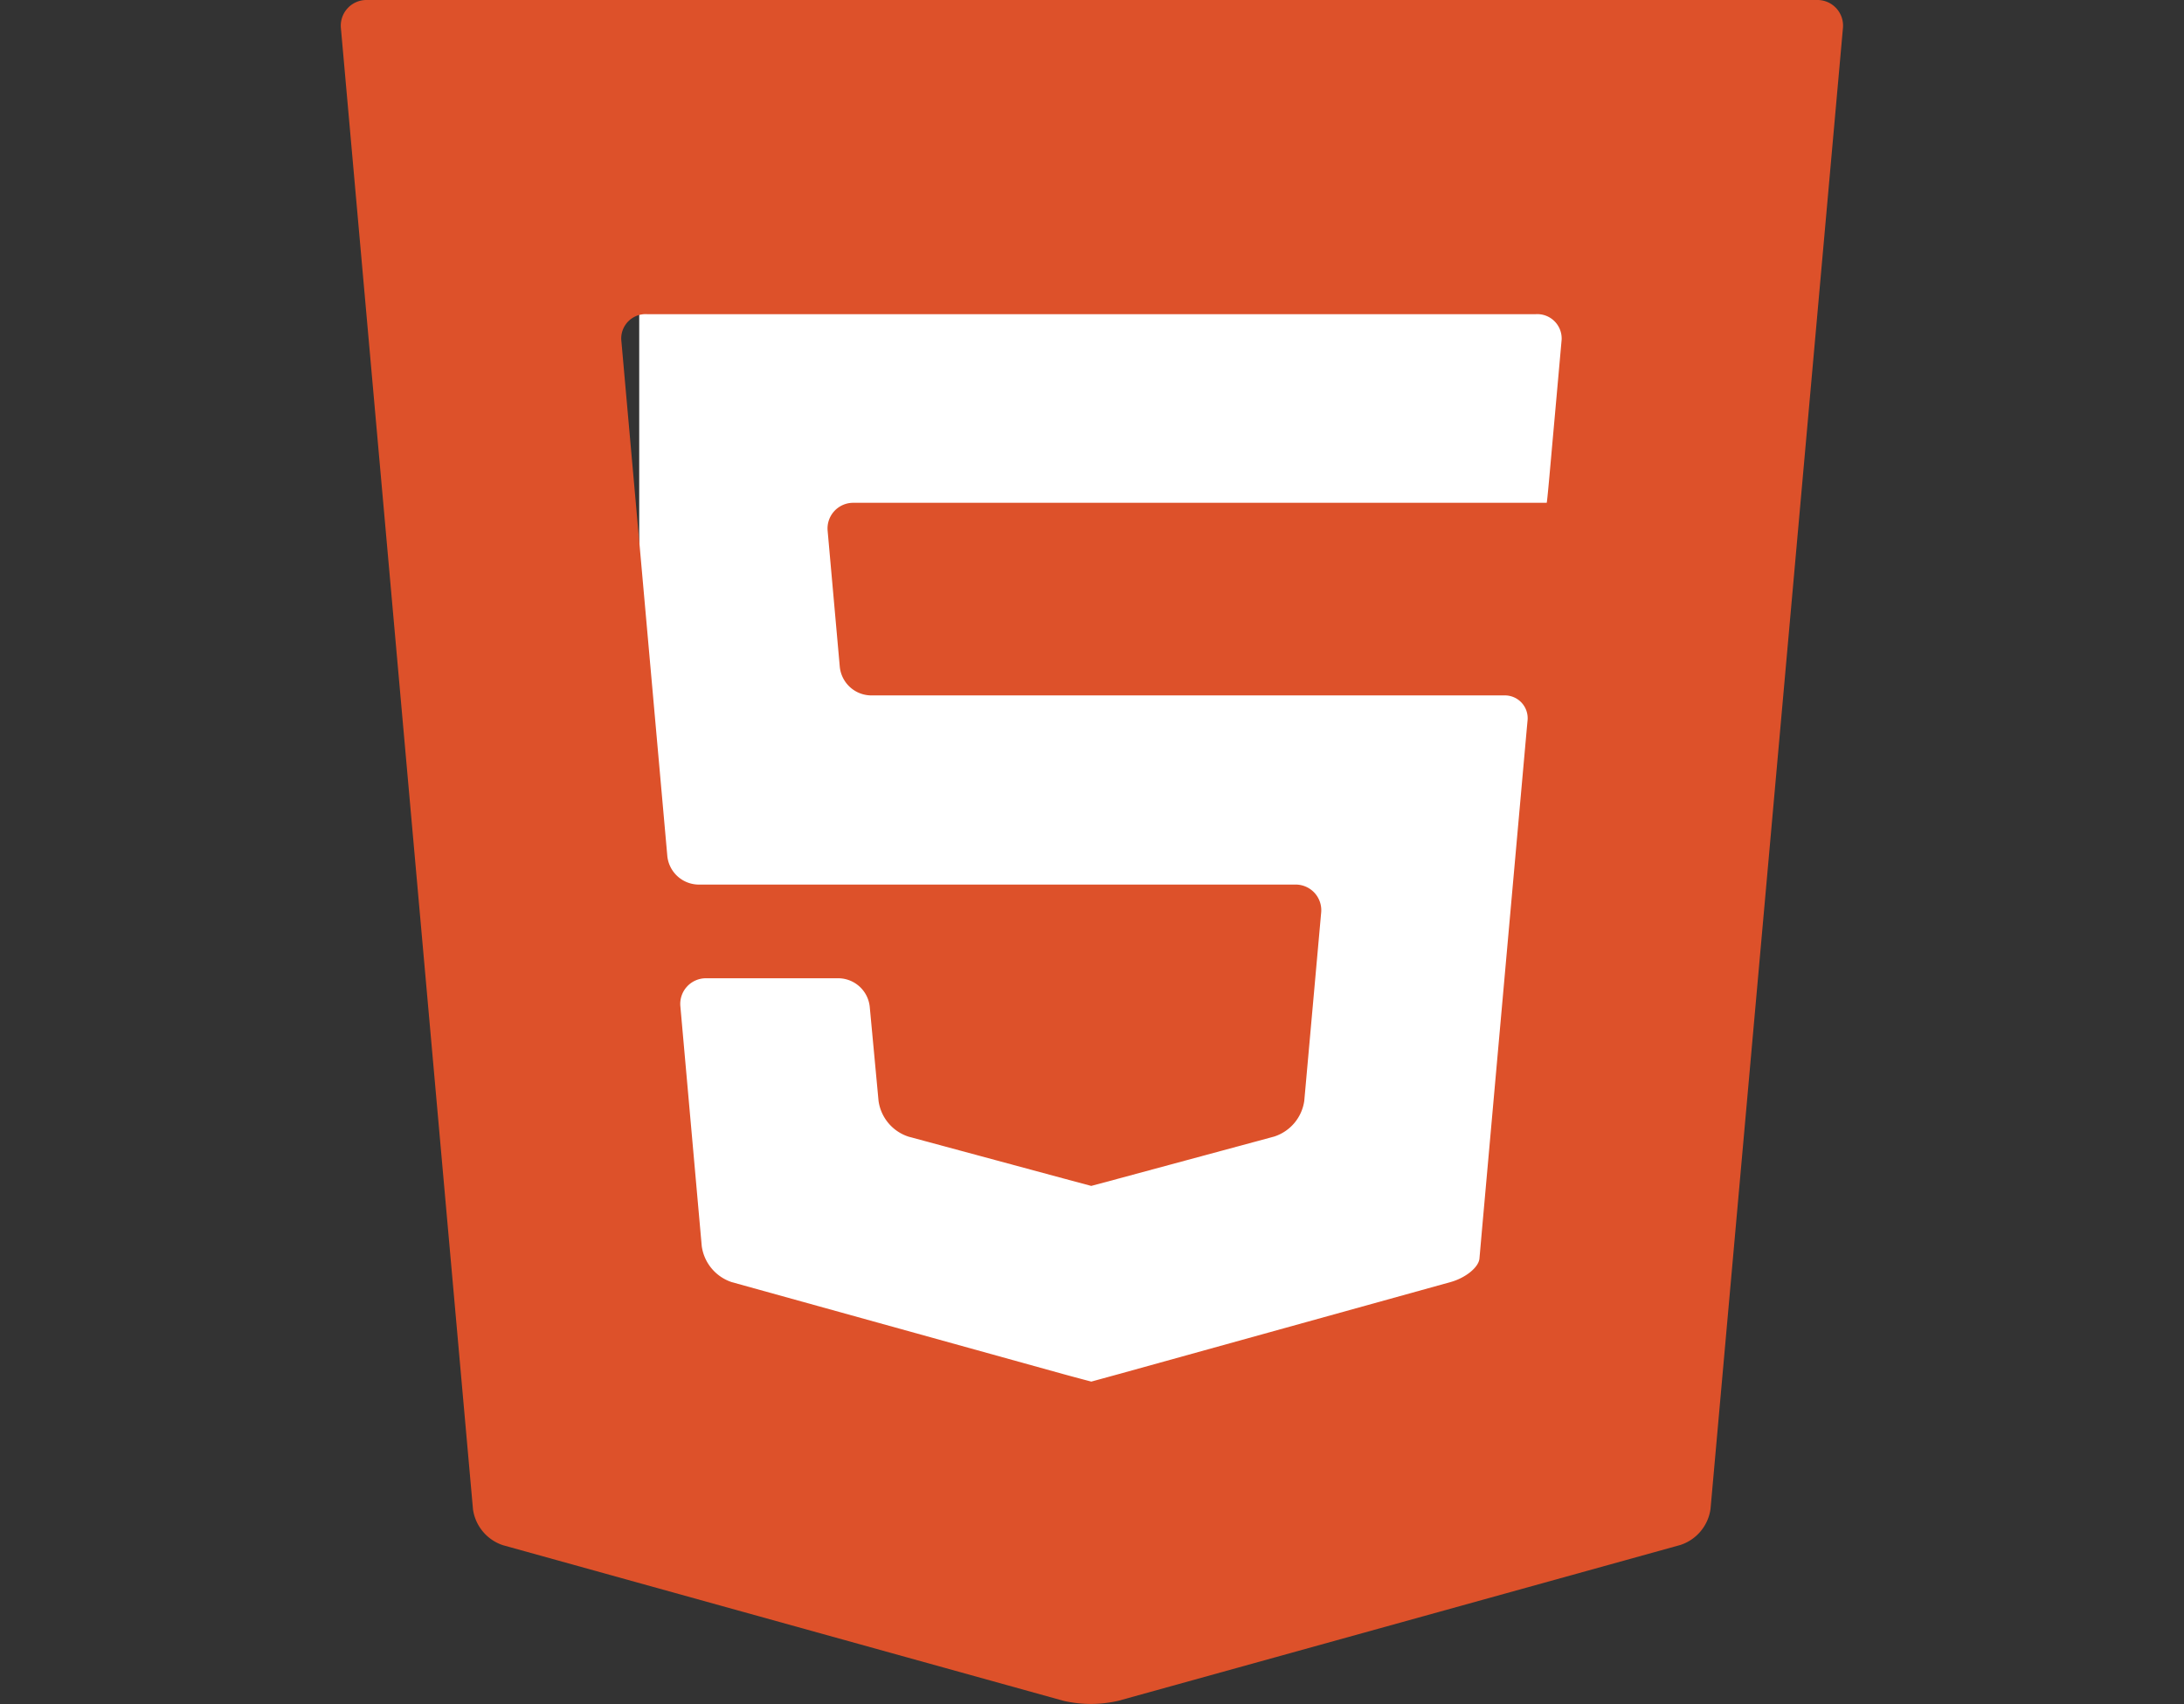 <svg id="Grupo_140" data-name="Grupo 140" xmlns="http://www.w3.org/2000/svg" xmlns:xlink="http://www.w3.org/1999/xlink" width="38.875" height="30.341" viewBox="0 0 38.875 30.341">
  <rect x="0" y="0" width="38.875" height="30.341" fill="#333333" stroke="none"/>
  <defs>
    <clipPath id="clip-path">
      <rect id="Rectángulo_34" data-name="Rectángulo 34" width="38.875" height="30.341" fill="#fff"/>
    </clipPath>
  </defs>
  <rect id="Rectángulo_39" data-name="Rectángulo 39" width="18.015" height="23.704" transform="translate(11.378 1.896)" fill="#fff"/>
  <g id="Enmascarar_grupo_9" data-name="Enmascarar grupo 9" clip-path="url(#clip-path)">
    <path id="html5" d="M2.365,0A.457.457,0,0,0,1.9.5l2.351,26.37a.789.789,0,0,0,.534.641l9.976,2.77a2.164,2.164,0,0,0,.977,0l10.007-2.775a.789.789,0,0,0,.534-.64L28.636.5a.456.456,0,0,0-.462-.5ZM23.629,6.048,23.544,7l-.062.692c-.025.278-.06.675-.079.882s-.036.378-.04.378H11.026a.457.457,0,0,0-.462.5l.217,2.429a.566.566,0,0,0,.552.5H22.611a.406.406,0,0,1,.411.45c-.023.248-.061.678-.086.956l-.7,7.831c-.025.278-.056.633-.07.789s-.245.344-.514.419l-5.895,1.635-.5.137s-.227-.059-.5-.134l-5.9-1.637a.789.789,0,0,1-.534-.641l-.38-4.264a.457.457,0,0,1,.462-.505h2.356a.566.566,0,0,1,.552.505L11.47,19.6a.782.782,0,0,0,.534.637l2.76.745.492.132.492-.132,2.765-.747a.783.783,0,0,0,.535-.637l.3-3.344a.456.456,0,0,0-.462-.505H8.263a.566.566,0,0,1-.552-.5L6.975,7l-.085-.956a.434.434,0,0,1,.467-.45H23.162A.434.434,0,0,1,23.629,6.048Z" transform="translate(4.168)" fill="#dd512a"/>
  </g>
</svg>
